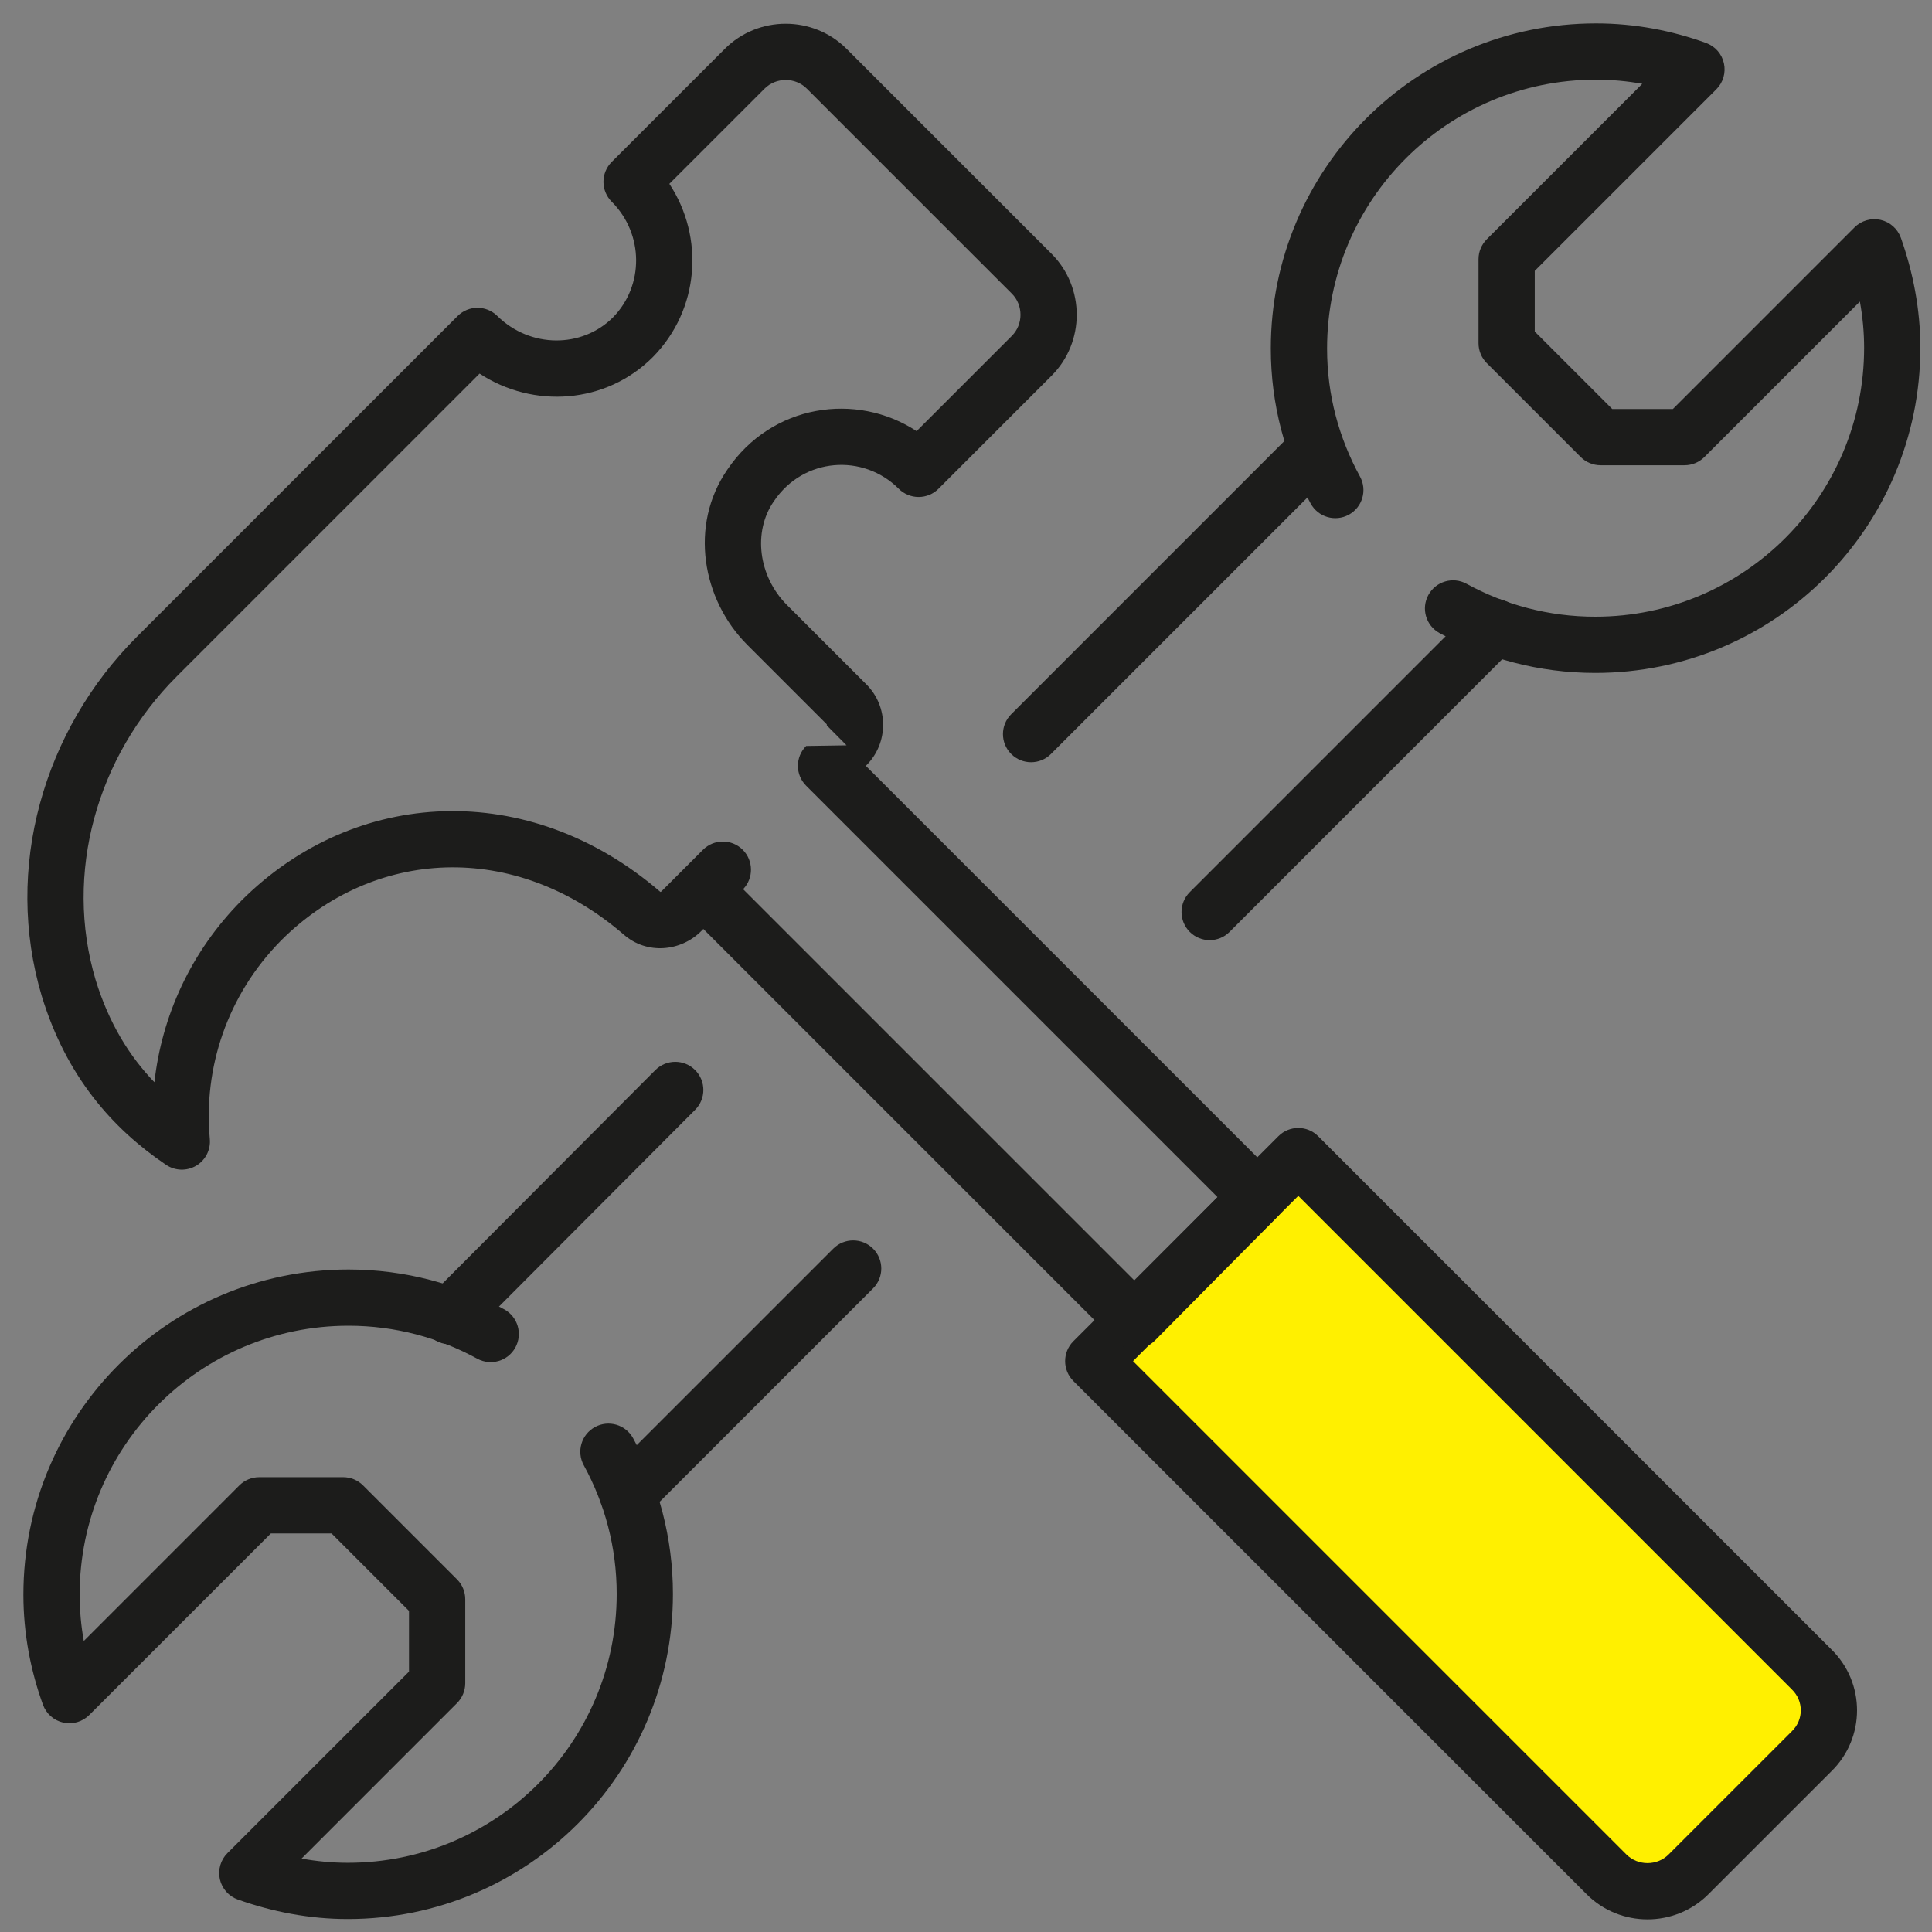 <svg width="75" height="75" viewBox="0 0 75 75" fill="none" xmlns="http://www.w3.org/2000/svg">
<rect x="0" y="0" width="75" height="75" fill="#808080" stroke="none"/>
<path d="M70.453 67.782L64.701 73.2C63.956 73.893 62.775 73.868 62.082 73.123L43.672 53.532C42.979 52.787 43.005 51.606 43.749 50.913L49.501 45.495C50.245 44.802 51.427 44.828 52.12 45.572L70.53 65.163C71.223 65.908 71.197 67.063 70.453 67.782Z" fill="#FFF000"/>
<path fill-rule="evenodd" clip-rule="evenodd" d="M49.627 44.107C50.054 43.681 50.745 43.681 51.171 44.107L71.091 64.027C72.423 65.327 72.423 67.464 71.091 68.765L66.32 73.535C65.021 74.835 62.892 74.835 61.593 73.535L41.668 53.611C41.242 53.184 41.242 52.493 41.668 52.067L49.627 44.107ZM43.984 52.839L63.136 71.991C63.583 72.438 64.33 72.438 64.776 71.991L69.552 67.216L69.563 67.204C70.021 66.76 70.021 66.031 69.563 65.587L69.552 65.576L50.4 46.423L43.984 52.839Z" fill="#1C1C1B"/>
<path fill-rule="evenodd" clip-rule="evenodd" d="M28.137 1.896C29.436 0.596 31.565 0.596 32.864 1.896L40.824 9.855C42.123 11.155 42.123 13.284 40.824 14.583L36.433 18.974C36.229 19.178 35.951 19.293 35.661 19.293C35.372 19.293 35.094 19.178 34.889 18.974C33.512 17.597 31.191 17.754 30.045 19.454L30.037 19.465L30.037 19.465C29.223 20.641 29.435 22.371 30.553 23.489L33.635 26.57C34.498 27.433 34.498 28.843 33.635 29.706L33.611 29.73L49.58 45.699C50.004 46.124 50.006 46.812 49.584 47.239L44.834 52.04C44.629 52.247 44.351 52.363 44.06 52.364C43.77 52.365 43.491 52.25 43.285 52.044L27.304 36.063L27.216 36.151C26.438 36.928 25.121 37.077 24.212 36.279C19.938 32.593 14.479 32.944 10.913 36.508C8.813 38.633 7.892 41.469 8.145 44.214C8.184 44.634 7.977 45.039 7.614 45.254C7.251 45.469 6.797 45.455 6.447 45.219C4.367 43.814 2.579 41.795 1.624 38.677L1.622 38.671L1.622 38.671C0.137 33.714 1.684 28.348 5.311 24.722L17.764 12.269C18.188 11.845 18.874 11.842 19.302 12.263C20.586 13.528 22.593 13.521 23.794 12.323C25.007 11.088 24.997 9.081 23.746 7.83C23.541 7.625 23.426 7.348 23.426 7.058C23.426 6.769 23.541 6.491 23.746 6.286L28.137 1.896ZM28.848 34.519L44.053 49.724L47.268 46.475L31.295 30.502C30.868 30.076 30.868 29.385 31.295 28.958L32.863 28.934C32.093 28.16 32.094 28.158 32.095 28.155C32.097 28.152 32.098 28.146 32.098 28.138C32.098 28.131 32.097 28.125 32.095 28.121C32.094 28.119 32.093 28.117 32.091 28.114L29.01 25.033C27.254 23.277 26.746 20.389 28.238 18.228C29.954 15.689 33.242 15.202 35.582 16.737L39.28 13.039C39.727 12.592 39.727 11.846 39.28 11.399L31.32 3.44C30.874 2.993 30.127 2.993 29.681 3.44L25.984 7.136C27.353 9.208 27.156 12.021 25.347 13.858L25.341 13.864L25.341 13.864C23.518 15.688 20.702 15.871 18.617 14.503L6.854 26.266C3.755 29.366 2.477 33.909 3.712 38.041C4.229 39.725 5.025 41.004 5.994 42.011C6.279 39.447 7.403 36.953 9.363 34.971L9.367 34.967C13.758 30.575 20.515 30.207 25.637 34.625C25.641 34.625 25.646 34.623 25.651 34.621C25.659 34.618 25.666 34.613 25.672 34.607L27.289 32.989C27.716 32.563 28.407 32.563 28.833 32.989C29.255 33.411 29.259 34.091 28.848 34.519Z" fill="#1C1C1B"/>
<path fill-rule="evenodd" clip-rule="evenodd" d="M61.954 3.092C56.189 3.092 51.517 7.764 51.517 13.529C51.517 15.339 51.98 17.009 52.795 18.5C53.084 19.029 52.89 19.692 52.361 19.981C51.832 20.27 51.169 20.076 50.88 19.547C49.898 17.752 49.333 15.724 49.333 13.529C49.333 6.558 54.983 0.908 61.954 0.908C63.477 0.908 64.912 1.191 66.228 1.667C66.579 1.794 66.841 2.091 66.922 2.456C67.003 2.82 66.893 3.201 66.629 3.465L59.579 10.515V12.871L62.586 15.877H64.942L71.991 8.828C72.256 8.563 72.639 8.453 73.004 8.535C73.37 8.618 73.667 8.882 73.793 9.236C74.265 10.571 74.548 12.004 74.548 13.503C74.548 20.474 68.899 26.123 61.928 26.123C59.736 26.123 57.682 25.56 55.884 24.577C55.355 24.288 55.16 23.625 55.45 23.096C55.739 22.567 56.403 22.372 56.931 22.662C58.42 23.476 60.115 23.94 61.928 23.94C67.693 23.94 72.365 19.268 72.365 13.503C72.365 12.894 72.308 12.295 72.201 11.707L66.166 17.741C65.962 17.946 65.684 18.061 65.394 18.061H62.133C61.844 18.061 61.566 17.946 61.361 17.741L57.715 14.095C57.511 13.89 57.396 13.613 57.396 13.323V10.062C57.396 9.773 57.511 9.495 57.715 9.29L63.753 3.253C63.171 3.148 62.57 3.092 61.954 3.092Z" fill="#1C1C1B"/>
<path fill-rule="evenodd" clip-rule="evenodd" d="M0.908 61.902C0.908 54.932 6.558 49.282 13.529 49.282C15.721 49.282 17.775 49.845 19.573 50.828C20.102 51.117 20.296 51.781 20.007 52.31C19.718 52.839 19.054 53.033 18.525 52.744C17.037 51.93 15.341 51.465 13.529 51.465C7.764 51.465 3.092 56.138 3.092 61.902C3.092 62.519 3.148 63.12 3.253 63.702L9.29 57.664C9.495 57.459 9.773 57.344 10.062 57.344H13.323C13.613 57.344 13.89 57.459 14.095 57.664L17.741 61.31C17.946 61.515 18.061 61.792 18.061 62.082V65.343C18.061 65.632 17.946 65.91 17.741 66.115L11.707 72.15C12.295 72.256 12.894 72.314 13.503 72.314C19.268 72.314 23.94 67.641 23.94 61.877C23.94 60.064 23.476 58.369 22.662 56.88C22.372 56.351 22.567 55.688 23.096 55.398C23.625 55.109 24.288 55.303 24.577 55.832C25.56 57.63 26.123 59.684 26.123 61.877C26.123 68.847 20.474 74.497 13.503 74.497C12.004 74.497 10.571 74.214 9.236 73.741C8.882 73.616 8.618 73.318 8.535 72.953C8.453 72.587 8.563 72.205 8.828 71.94L15.877 64.891V62.534L12.871 59.528H10.515L3.465 66.577C3.201 66.841 2.82 66.952 2.456 66.871C2.091 66.79 1.794 66.528 1.667 66.176C1.191 64.86 0.908 63.425 0.908 61.902Z" fill="#1C1C1B"/>
<path fill-rule="evenodd" clip-rule="evenodd" d="M58.797 23.566C59.224 23.993 59.224 24.684 58.797 25.11L47.731 36.177C47.305 36.603 46.613 36.603 46.187 36.177C45.761 35.75 45.761 35.059 46.187 34.633L57.253 23.566C57.68 23.14 58.371 23.14 58.797 23.566Z" fill="#1C1C1B"/>
<path fill-rule="evenodd" clip-rule="evenodd" d="M33.892 48.472C34.318 48.898 34.318 49.59 33.892 50.016L25.136 58.772C24.71 59.198 24.018 59.198 23.592 58.772C23.166 58.345 23.166 57.654 23.592 57.227L32.348 48.472C32.774 48.046 33.465 48.046 33.892 48.472Z" fill="#1C1C1B"/>
<path fill-rule="evenodd" clip-rule="evenodd" d="M26.983 41.538C27.41 41.964 27.412 42.655 26.986 43.082L18.23 51.864C17.805 52.291 17.113 52.291 16.686 51.866C16.259 51.44 16.258 50.749 16.684 50.322L25.439 41.541C25.865 41.114 26.556 41.113 26.983 41.538Z" fill="#1C1C1B"/>
<path fill-rule="evenodd" clip-rule="evenodd" d="M51.865 16.659C52.291 17.086 52.291 17.777 51.865 18.203L40.798 29.27C40.372 29.696 39.681 29.696 39.255 29.27C38.828 28.843 38.828 28.152 39.255 27.726L50.321 16.659C50.747 16.233 51.438 16.233 51.865 16.659Z" fill="#1C1C1B"/>
</svg>
